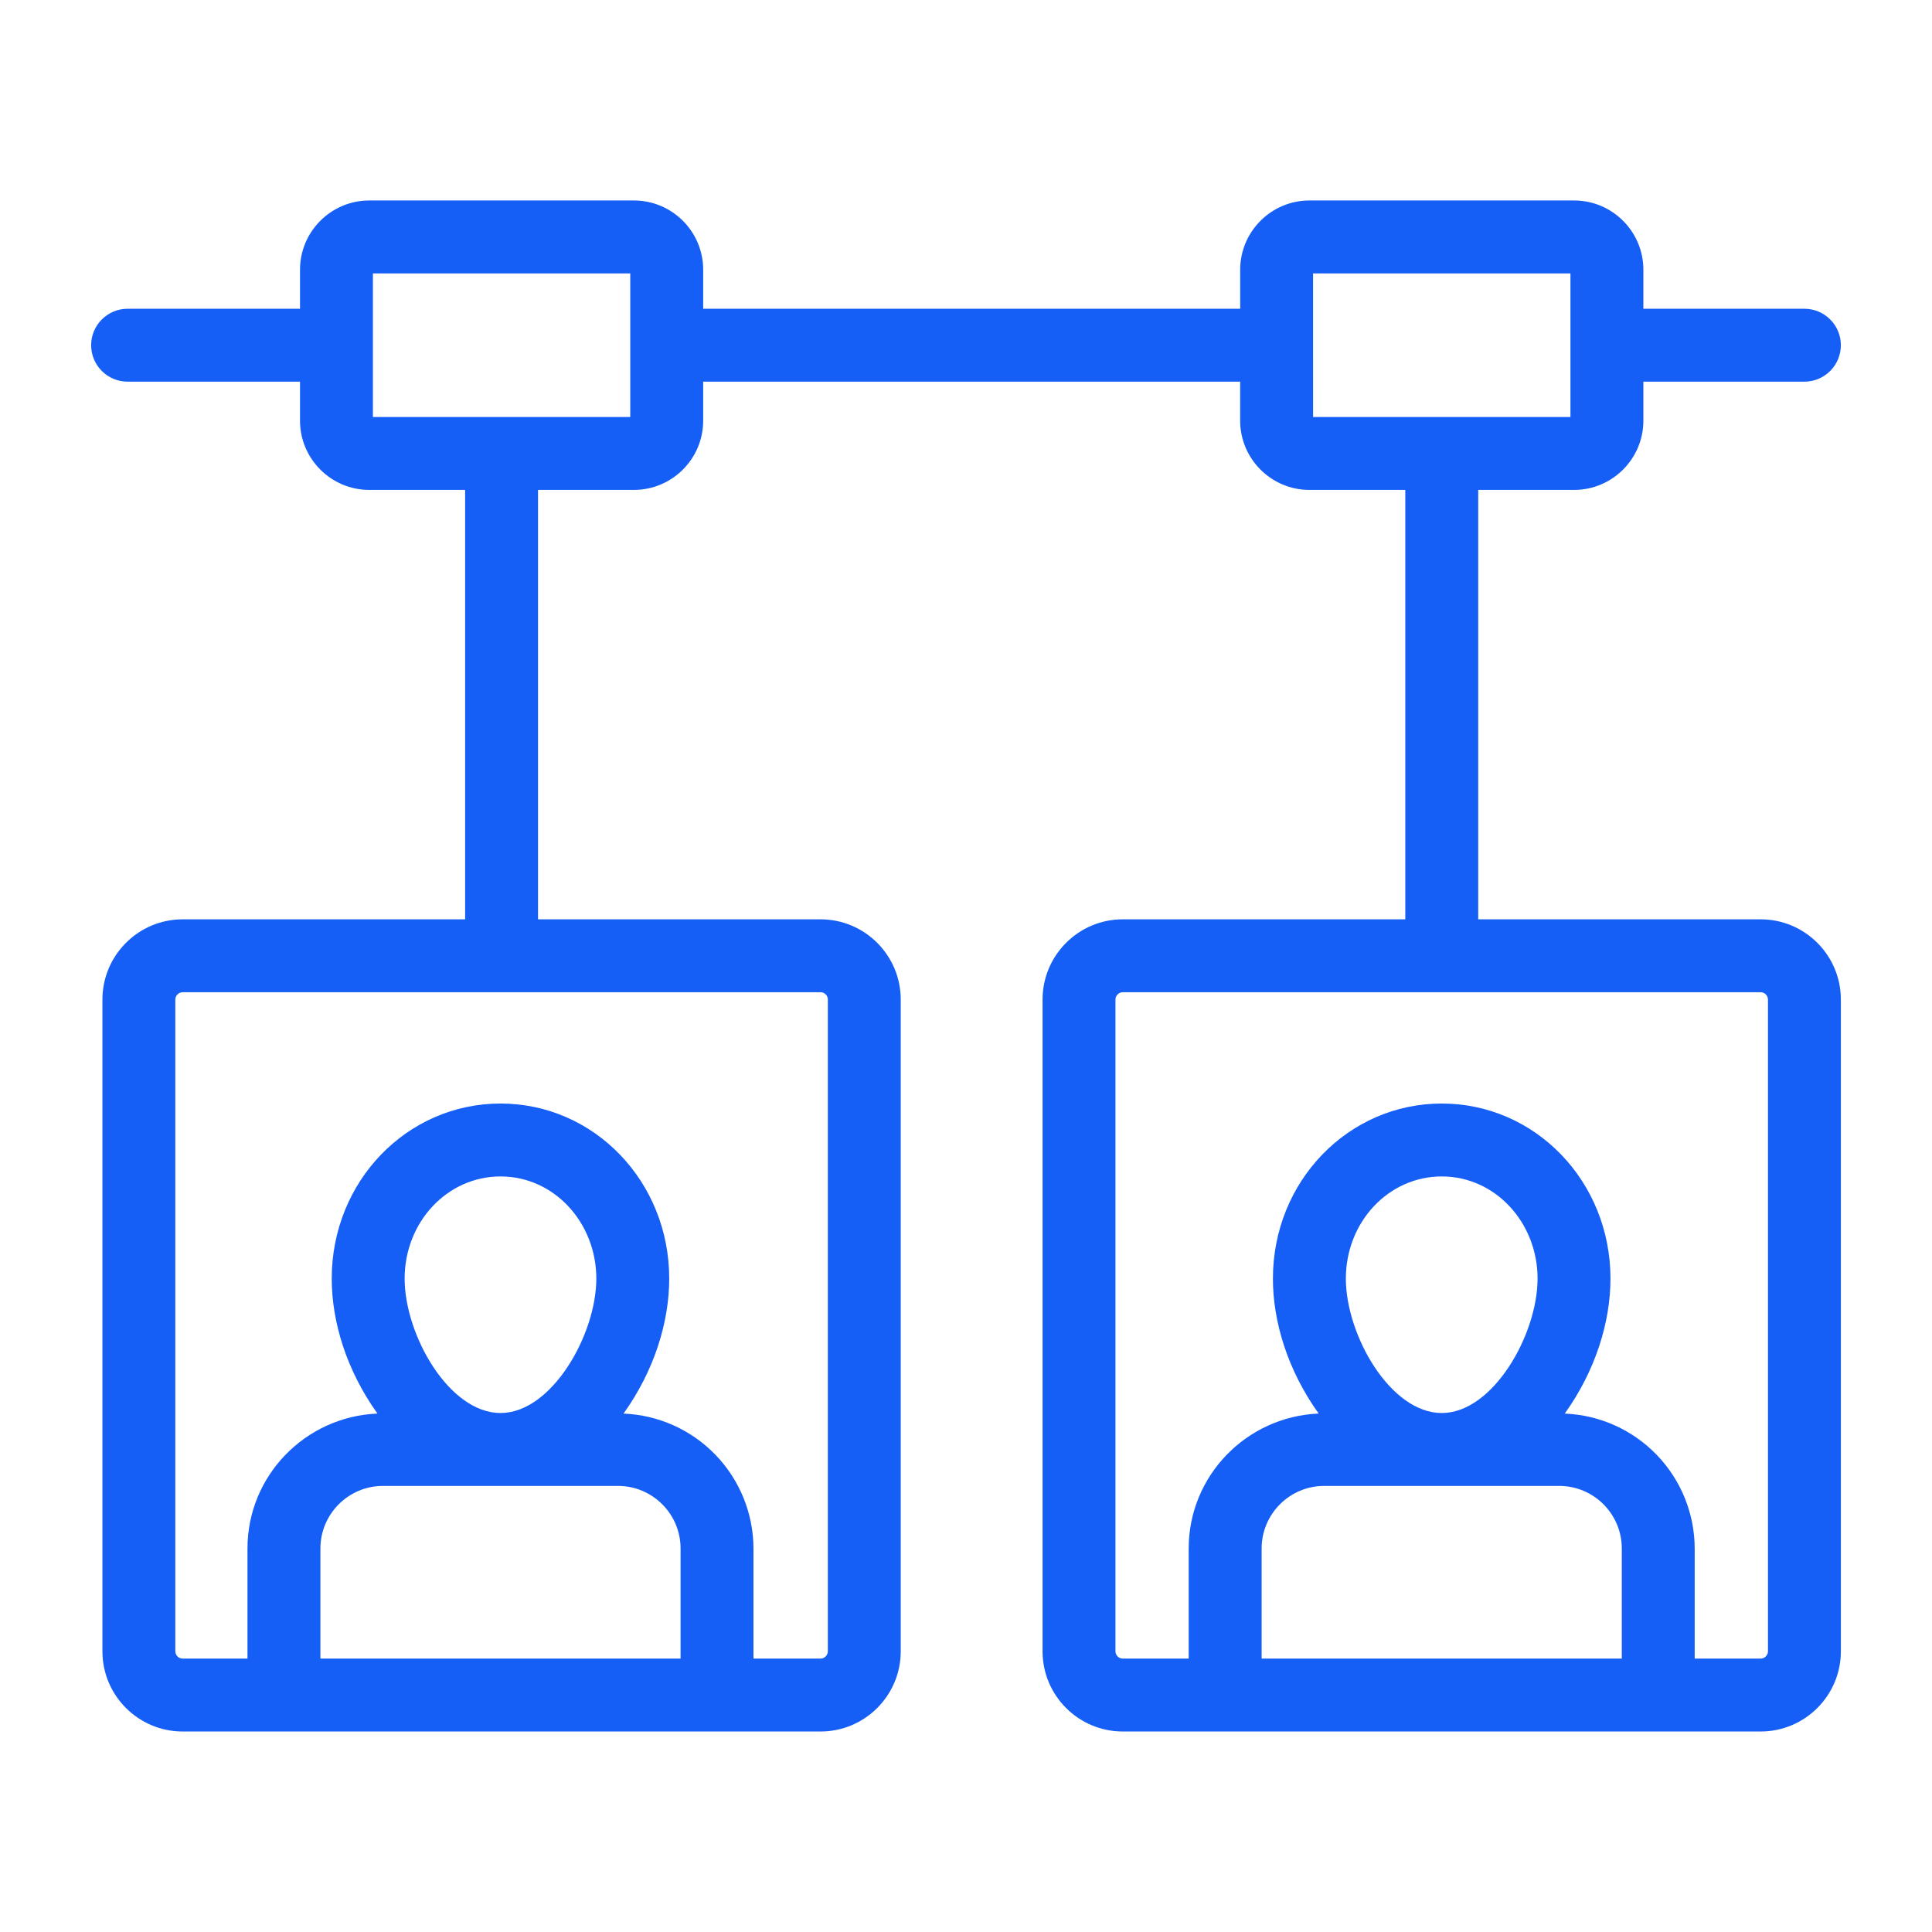 <svg xmlns="http://www.w3.org/2000/svg" width="64" height="64" viewBox="0 0 64 64" fill="none"><g id="shared-users-network"><path id="Vector" d="M52.144 16.229C53.409 16.229 54.439 15.199 54.439 13.935V12.643H59.774C60.094 12.643 60.401 12.516 60.627 12.289C60.854 12.063 60.981 11.756 60.981 11.435C60.981 11.115 60.854 10.808 60.627 10.582C60.401 10.355 60.094 10.228 59.774 10.228H54.439V8.936C54.439 7.67 53.409 6.641 52.144 6.641H43.377C42.112 6.641 41.083 7.67 41.083 8.936V10.228H23.294V8.936C23.294 7.67 22.265 6.641 20.999 6.641H12.232C10.968 6.641 9.938 7.67 9.938 8.936V10.228H4.226C3.906 10.228 3.599 10.355 3.373 10.582C3.146 10.808 3.019 11.115 3.019 11.435C3.019 11.756 3.146 12.063 3.373 12.289C3.599 12.516 3.906 12.643 4.226 12.643H9.938V13.935C9.938 15.199 10.968 16.229 12.232 16.229H15.408V30.454H6.05C4.585 30.454 3.393 31.646 3.393 33.111V54.702C3.393 56.167 4.585 57.358 6.05 57.358H27.182C28.647 57.358 29.838 56.167 29.838 54.702V33.111C29.838 31.646 28.647 30.454 27.182 30.454H17.823V16.229H20.999C22.265 16.229 23.294 15.199 23.294 13.935V12.643H41.082V13.935C41.082 15.199 42.112 16.229 43.376 16.229H46.552V30.454H37.192C35.728 30.454 34.536 31.646 34.536 33.111V54.702C34.536 56.167 35.728 57.358 37.192 57.358H58.325C59.789 57.358 60.981 56.167 60.981 54.702V33.111C60.981 31.646 59.789 30.454 58.325 30.454H48.968V16.229H52.144ZM13.404 42.356C13.404 40.484 14.813 38.971 16.581 38.971C18.36 38.971 19.754 40.505 19.754 42.356C19.754 44.207 18.279 46.808 16.581 46.808C14.872 46.808 13.404 44.217 13.404 42.356ZM20.473 49.223C21.615 49.223 22.545 50.153 22.545 51.295V54.943H10.614V51.295C10.614 50.153 11.544 49.223 12.687 49.223H20.473ZM27.423 33.111V54.702C27.423 54.832 27.312 54.943 27.182 54.943H24.96V51.295C24.957 50.139 24.507 49.029 23.705 48.197C22.903 47.364 21.81 46.873 20.655 46.827C21.669 45.413 22.169 43.799 22.169 42.356C22.169 39.139 19.682 36.556 16.581 36.556C13.482 36.556 10.989 39.133 10.989 42.356C10.989 43.793 11.483 45.403 12.504 46.826C10.114 46.925 8.198 48.884 8.198 51.295V54.943H6.05C5.986 54.942 5.925 54.917 5.88 54.872C5.835 54.827 5.809 54.766 5.808 54.702V33.111C5.808 32.98 5.919 32.869 6.05 32.869H27.182C27.315 32.869 27.425 32.98 27.425 33.111H27.423ZM20.878 13.814H12.353V9.057H20.878V13.814ZM44.583 42.356C44.583 40.484 45.992 38.971 47.761 38.971C49.538 38.971 50.934 40.505 50.934 42.356C50.934 44.207 49.459 46.808 47.761 46.808C46.051 46.808 44.583 44.217 44.583 42.356ZM51.652 49.223C52.795 49.223 53.724 50.153 53.724 51.295V54.943H41.793V51.295C41.793 50.153 42.723 49.223 43.865 49.223H51.652ZM58.566 33.111V54.702C58.566 54.832 58.455 54.943 58.325 54.943H56.139V51.295C56.136 50.139 55.686 49.029 54.884 48.197C54.082 47.364 52.989 46.873 51.834 46.827C52.848 45.413 53.349 43.799 53.349 42.356C53.349 39.139 50.862 36.556 47.761 36.556C44.661 36.556 42.167 39.133 42.167 42.356C42.167 43.793 42.661 45.403 43.683 46.826C41.294 46.925 39.377 48.884 39.377 51.295V54.943H37.192C37.129 54.942 37.068 54.917 37.023 54.872C36.978 54.827 36.952 54.766 36.951 54.702V33.111C36.951 32.98 37.062 32.869 37.192 32.869H58.325C58.457 32.869 58.566 32.98 58.566 33.111ZM43.497 9.057H52.023V13.814H43.498L43.497 9.057Z" fill="#155FF6"></path></g></svg>